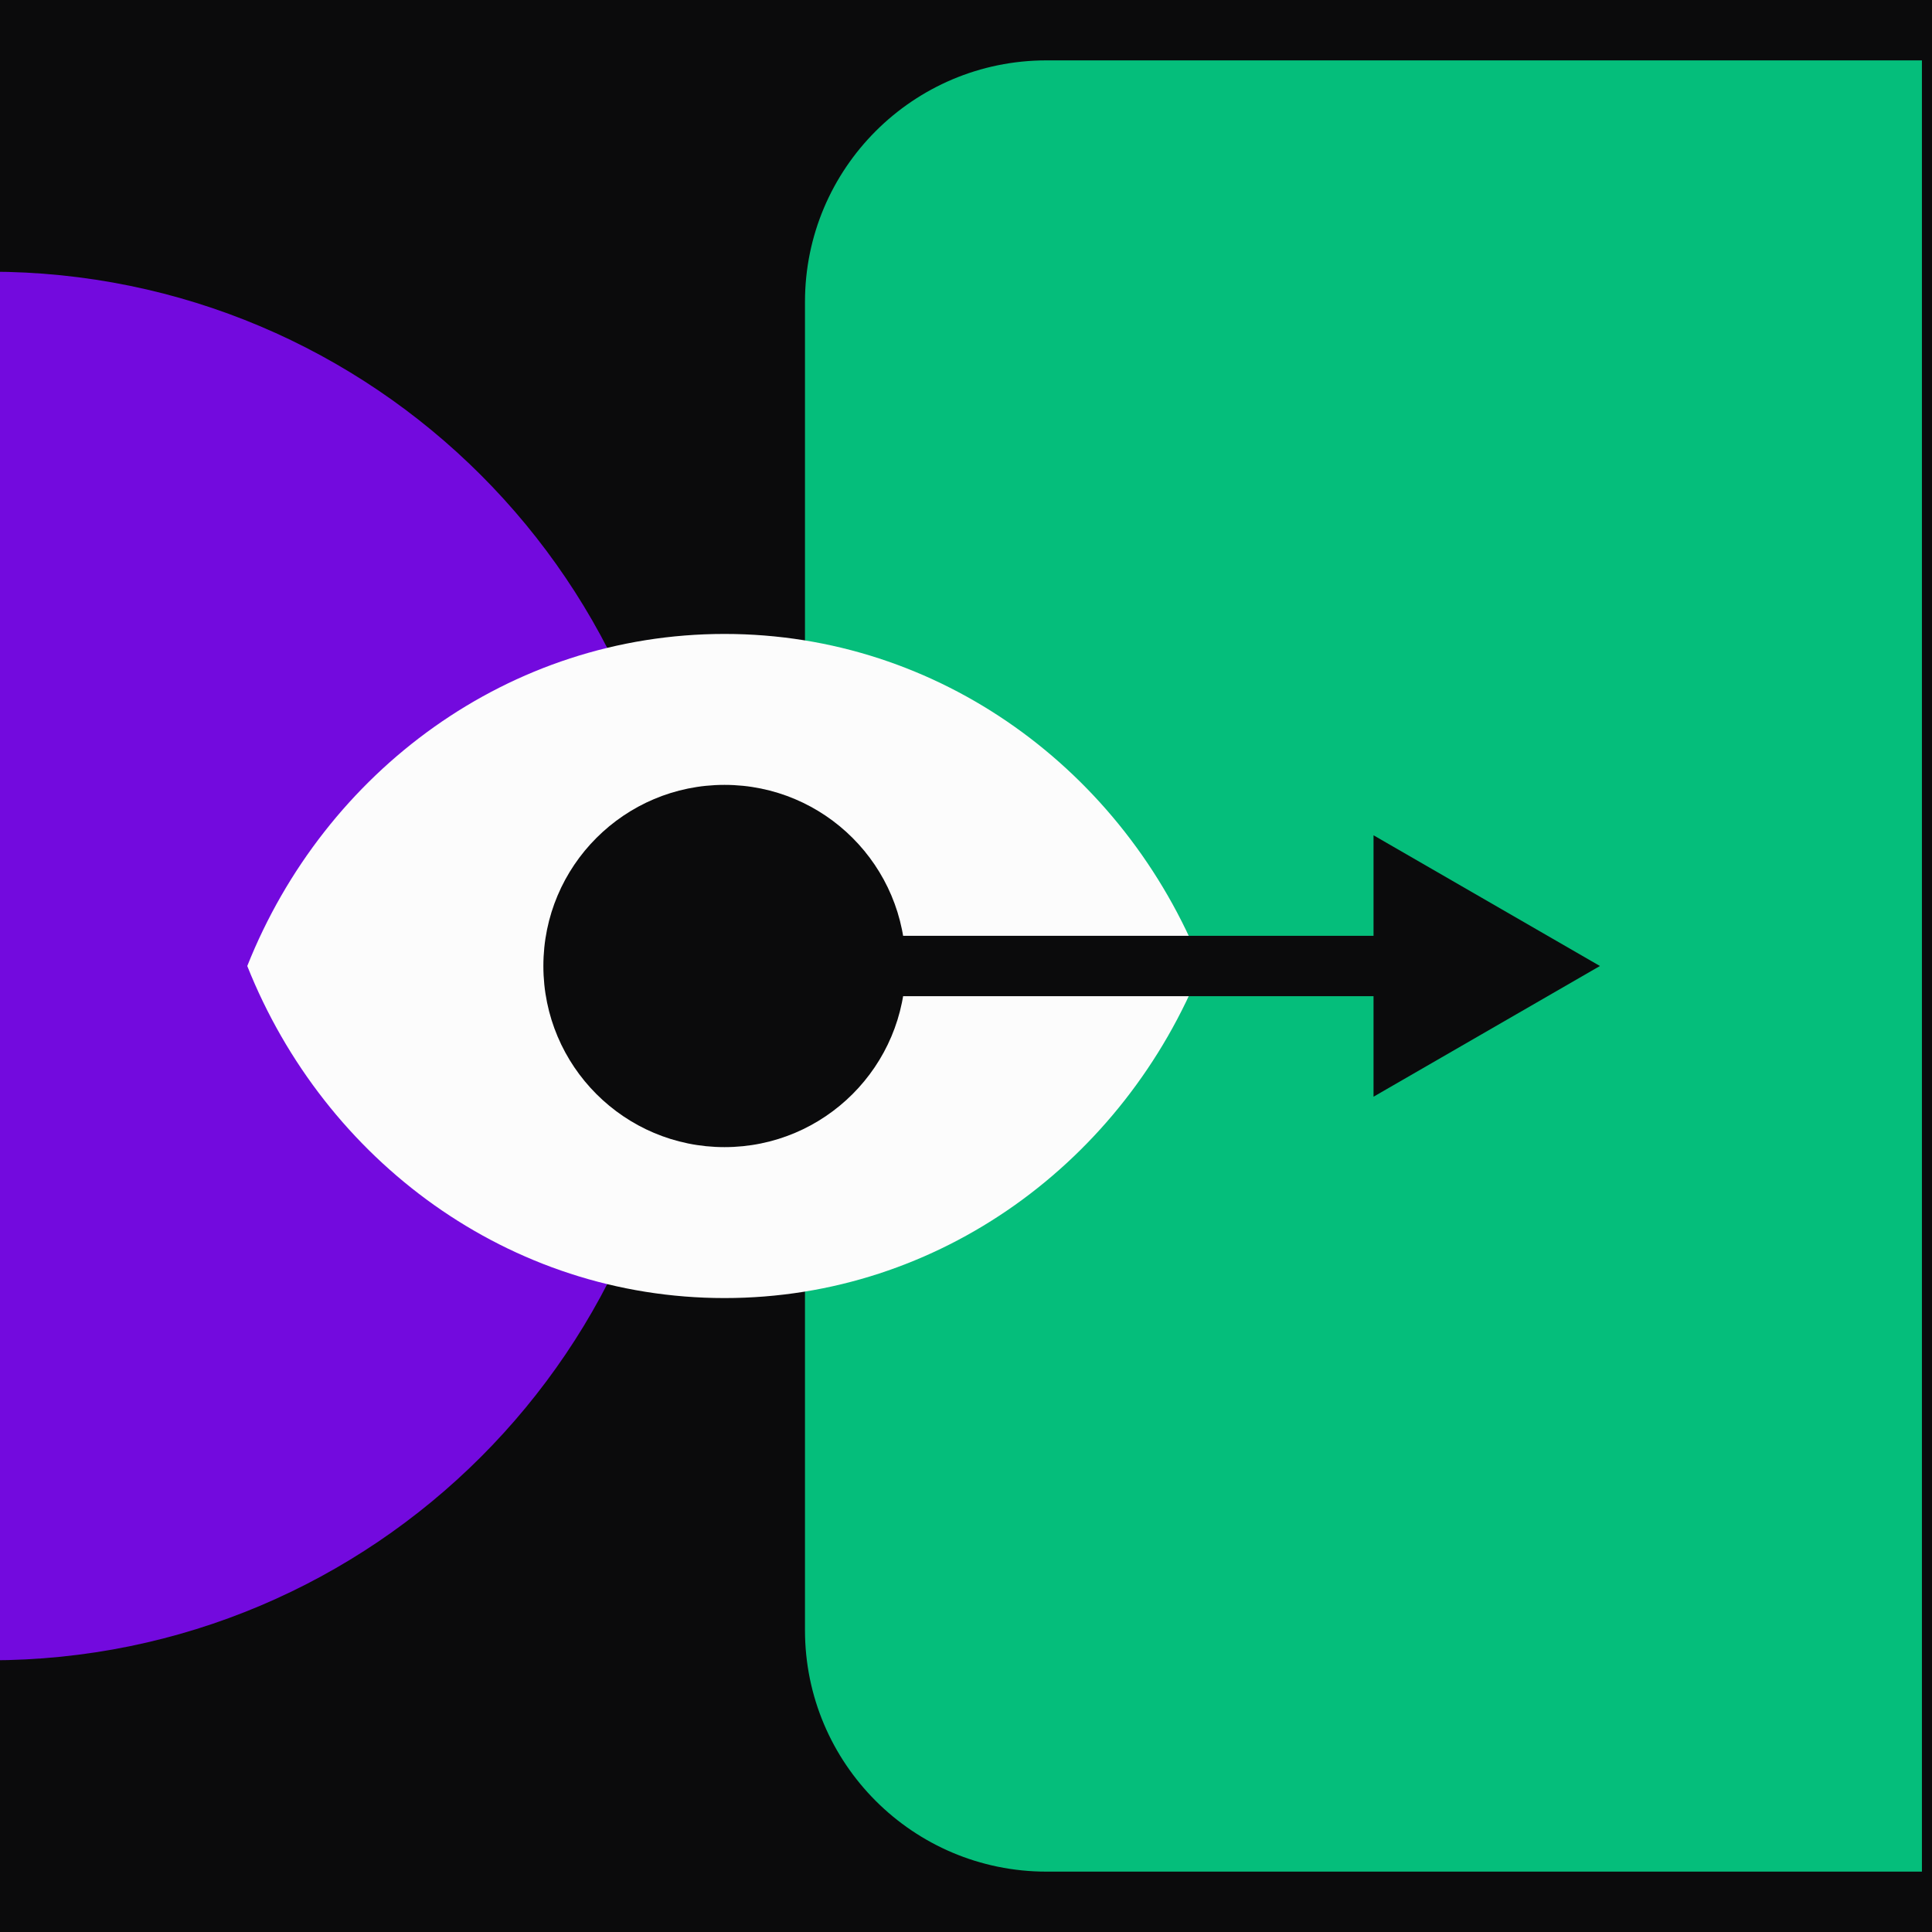 <svg width="64" height="64" viewBox="0 0 64 64" fill="none" xmlns="http://www.w3.org/2000/svg">
<rect x="0" y="0" width="64" height="64" fill="#808080" stroke="none"/>
<g clip-path="url(#clip0_2403_13168)">
<rect width="64" height="64" fill="#0B0B0C"/>
<path d="M-0.334 9C12.369 9 22.666 19.297 22.666 32C22.666 44.703 12.369 55 -0.334 55V9Z" fill="#730ADE"/>
<path d="M26.666 10C26.666 5.582 30.248 2 34.666 2H63.666V62H34.666C30.248 62 26.666 58.418 26.666 54V10Z" fill="#05BE7B"/>
<path fill-rule="evenodd" clip-rule="evenodd" d="M8.191 32C10.759 25.543 16.871 21 24.001 21C31.132 21 37.243 25.543 39.811 32C37.243 38.457 31.132 43 24.001 43C16.871 43 10.759 38.457 8.191 32Z" fill="#FCFCFC"/>
<path d="M30 32C30 35.314 27.314 38 24 38C20.686 38 18 35.314 18 32C18 28.686 20.686 26 24 26C27.314 26 30 28.686 30 32Z" fill="#0B0B0C"/>
<rect x="24" y="31" width="24" height="2" fill="#0B0B0C"/>
<path d="M53 32L45.5 36.33L45.5 27.67L53 32Z" fill="#0B0B0C"/>
</g>
<defs>
<clipPath id="clip0_2403_13168">
<rect width="64" height="64" fill="white"/>
</clipPath>
</defs>
</svg>
